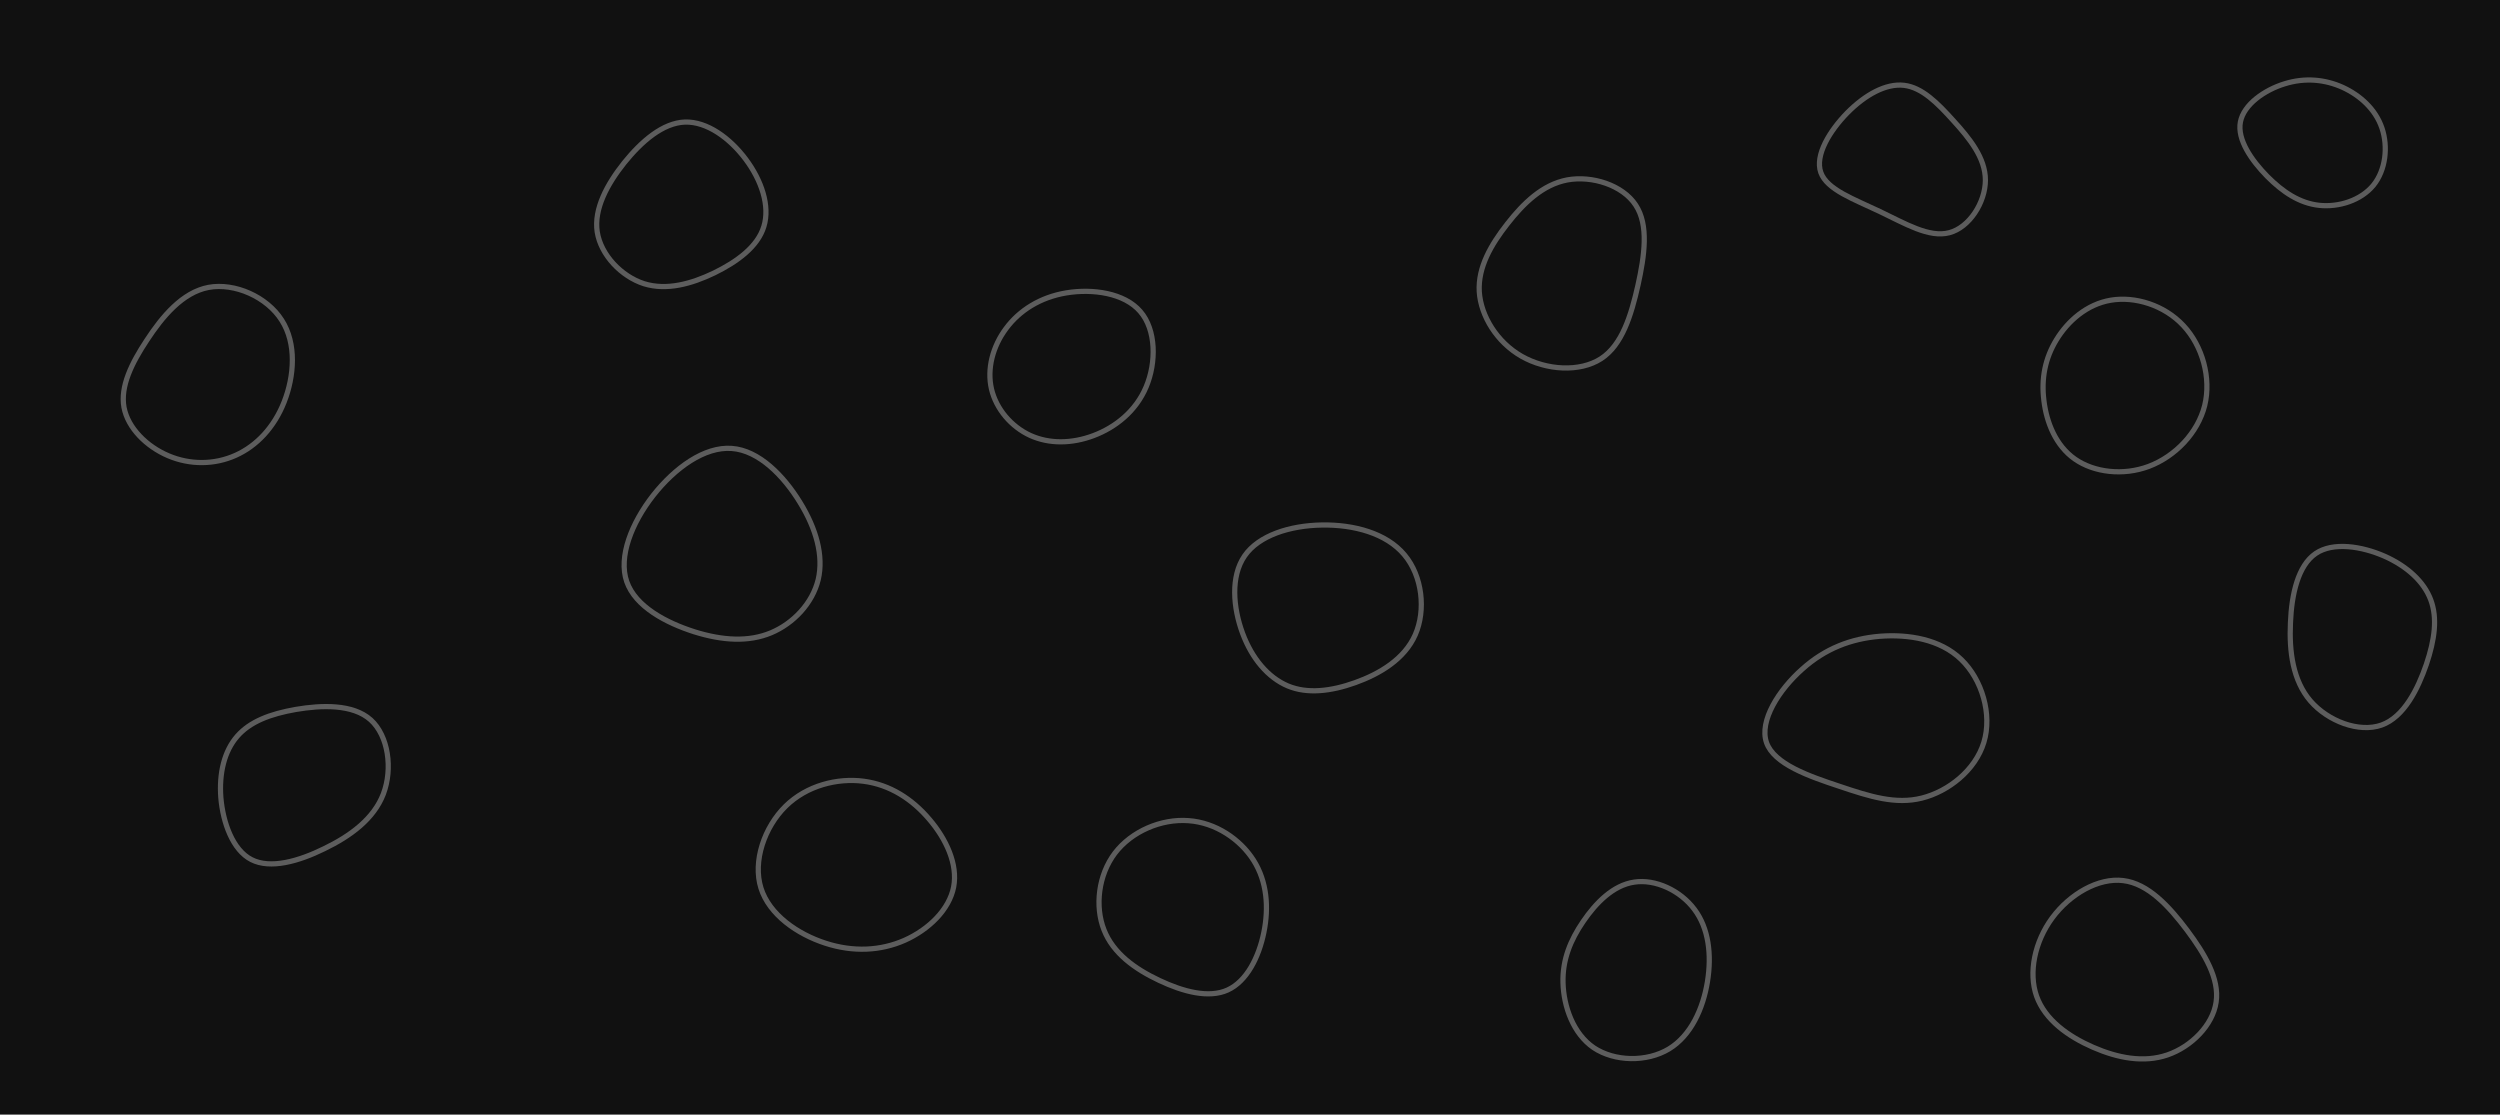 <svg width="1440" height="642" viewBox="0 0 1440 642" fill="none" xmlns="http://www.w3.org/2000/svg">
<g clip-path="url(#clip0_1537_70799)">
<path d="M1440 0H0V642H1440V0Z" fill="#111111"/>
<path d="M1129.6 379.8C1141.7 391.4 1147.6 411.5 1142.7 427.6C1137.8 443.7 1122.2 455.9 1107 459.7C1091.8 463.5 1077 458.8 1059.5 452.9C1042 447.1 1021.8 440.1 1017.5 427.7C1013.2 415.2 1024.7 397.3 1038 385.5C1051.2 373.6 1066.1 367.9 1082.7 366.5C1099.3 365.2 1117.6 368.2 1129.6 379.8Z" stroke="#5D5D5D" stroke-width="3"/>
<path d="M1257.6 187.5C1268.6 199.2 1273.8 217.7 1269.9 233.6C1265.9 249.5 1252.8 262.9 1237.8 268.6C1222.9 274.2 1206.1 272.1 1195.1 264.4C1184.1 256.7 1178.8 243.3 1177.3 230.8C1175.7 218.2 1177.9 206.5 1184.5 195.7C1191 185 1202 175.2 1215.9 172.9C1229.8 170.6 1246.6 175.7 1257.6 187.5Z" stroke="#5D5D5D" stroke-width="3"/>
<path d="M460.8 289.4C470.1 304.5 474.5 320.1 471.3 333.8C468 347.5 457 359.1 444.1 364.5C431.1 369.9 416.2 369 399.9 363.9C383.6 358.7 366 349.4 361 335C356.1 320.7 363.8 301.3 376.2 285.4C388.7 269.5 405.8 257.1 421.5 258.3C437.2 259.4 451.5 274.2 460.8 289.4Z" stroke="#5D5D5D" stroke-width="3"/>
<path d="M429.6 91.8C438.7 104 443.6 118.7 440 130.4C436.5 142.1 424.5 150.8 411.4 157.2C398.3 163.5 384 167.5 370.9 163.4C357.9 159.2 346.1 146.9 344 133.6C342 120.4 349.7 106.1 359.6 93.7C369.6 81.3 381.8 70.8 394.5 70.3C407.3 69.9 420.5 79.6 429.6 91.8Z" stroke="#5D5D5D" stroke-width="3"/>
<path d="M1125.09 69.44C1134.29 79.54 1143.59 90.84 1143.59 103.74C1143.59 116.54 1134.39 131.04 1122.79 134.04C1111.19 137.14 1097.29 128.74 1082.59 121.74C1067.89 114.74 1052.29 109.24 1048.79 99.34C1045.29 89.44 1053.89 75.34 1064.09 64.94C1074.39 54.54 1086.29 47.94 1096.69 49.14C1107.09 50.34 1115.99 59.34 1125.09 69.44Z" stroke="#5D5D5D" stroke-width="3"/>
<path d="M1259.68 535.717C1269.98 549.517 1278.48 563.817 1276.48 577.217C1274.58 590.517 1262.18 602.917 1248.48 607.617C1234.78 612.317 1219.78 609.417 1205.58 603.217C1191.38 597.017 1177.98 587.517 1173.08 573.817C1168.28 560.217 1171.98 542.417 1182.08 528.717C1192.18 515.017 1208.68 505.417 1222.98 507.217C1237.28 508.917 1249.38 522.017 1259.68 535.717Z" stroke="#5D5D5D" stroke-width="3"/>
<path d="M656.8 179.4C666 190 666.1 208.8 660.2 222.8C654.3 236.9 642.4 246.2 629.9 250.9C617.4 255.6 604.4 255.8 593.4 250.8C582.5 245.8 573.8 235.6 571.1 224.1C568.4 212.5 571.8 199.5 579.5 189.2C587.1 178.9 599.1 171.2 614.2 168.7C629.3 166.2 647.6 168.7 656.8 179.4Z" stroke="#5D5D5D" stroke-width="3"/>
<path d="M213.516 414.626C223.716 423.826 226.316 442.826 220.816 457.326C215.316 471.726 201.716 481.626 186.816 488.826C172.016 496.126 155.716 500.726 144.816 495.126C134.016 489.626 128.416 473.726 127.216 459.526C126.116 445.326 129.216 432.626 136.616 424.126C144.016 415.626 155.616 411.226 170.416 408.626C185.216 406.126 203.216 405.426 213.516 414.626Z" stroke="#5D5D5D" stroke-width="3"/>
<path d="M1371.76 417.637C1358.8 422.209 1340.87 415.424 1330.75 403.67C1320.72 391.964 1318.51 375.288 1319.3 358.758C1319.95 342.268 1323.69 325.749 1333.81 318.844C1343.8 311.979 1360.44 314.648 1373.49 320.371C1386.5 326.182 1396.18 334.968 1400.12 345.528C1404.05 356.088 1402.38 368.381 1397.6 382.628C1392.73 396.826 1384.76 412.977 1371.76 417.637Z" stroke="#5D5D5D" stroke-width="3"/>
<path d="M942.158 118.128C949.758 129.628 947.258 147.128 943.458 164.328C939.558 181.628 934.358 198.728 922.158 206.628C909.858 214.528 890.758 213.328 876.458 205.228C862.258 197.128 852.958 182.028 852.058 168.028C851.258 153.928 858.858 140.928 868.158 129.028C877.458 117.128 888.458 106.328 902.758 103.628C917.058 101.028 934.658 106.628 942.158 118.128Z" stroke="#5D5D5D" stroke-width="3"/>
<path d="M535.2 471.8C545 483.2 551.8 497.8 549.3 510.9C546.8 523.9 535 535.4 521.1 541.6C507.3 547.7 491.5 548.5 475.5 543.3C459.4 538.1 443.1 526.9 438.3 511.5C433.5 496.1 440.3 476.4 452.5 464.4C464.7 452.4 482.4 448 497.5 450C512.7 452 525.4 460.3 535.2 471.8Z" stroke="#5D5D5D" stroke-width="3"/>
<path d="M162.283 184.436C170.919 197.93 169.48 216.642 163.722 231.395C157.965 246.149 147.799 256.854 135.744 262.252C123.599 267.74 109.475 267.829 96.971 262.522C84.466 257.214 73.671 246.599 71.422 234.634C69.263 222.669 75.65 209.445 84.646 195.861C93.552 182.276 105.067 168.422 120.091 165.544C135.204 162.755 153.736 170.941 162.283 184.436Z" stroke="#5D5D5D" stroke-width="3"/>
<path d="M976 523.8C984.2 534.7 986 549.9 983.5 565.4C981 580.9 974 596.5 961.3 604.2C948.5 611.9 930 611.5 918 603.5C906.1 595.4 900.7 579.7 900.3 566.2C899.9 552.8 904.6 541.5 911.9 530.8C919.2 520.1 929.1 509.9 941.3 508.1C953.4 506.2 967.9 512.9 976 523.8Z" stroke="#5D5D5D" stroke-width="3"/>
<path d="M722.1 495.6C729.8 507.8 730.9 522.7 728 537C725.1 551.4 718.1 565.2 707.2 570.2C696.3 575.2 681.4 571.2 667.7 564.7C653.9 558.2 641.2 549.2 635.9 535.6C630.6 522.1 632.6 504.1 642.2 491.4C651.8 478.8 668.9 471.5 684.6 472.7C700.2 473.8 714.4 483.4 722.1 495.6Z" stroke="#5D5D5D" stroke-width="3"/>
<path d="M808.9 319.5C819.3 331.8 821.4 351.5 815.2 365.6C809 379.7 794.6 388.2 780.6 393.2C766.6 398.2 753.1 399.8 741.8 395.1C730.4 390.3 721.1 379.3 715.7 364.7C710.3 350.1 708.7 332.1 716.9 320.2C725 308.4 743 302.7 761.4 302.4C779.8 302.1 798.5 307.1 808.9 319.5Z" stroke="#5D5D5D" stroke-width="3"/>
<path d="M1305.86 101.518C1296.84 92.318 1288.55 80.385 1290.47 70.274C1292.38 60.163 1304.4 51.782 1316.06 48.23C1327.81 44.586 1339.29 45.77 1349.4 50.325C1359.51 54.971 1368.35 62.986 1371.99 73.735C1375.64 84.484 1374.18 97.965 1367.07 106.71C1359.88 115.455 1347.13 119.463 1335.92 118.278C1324.63 117.094 1314.88 110.627 1305.86 101.518Z" stroke="#5D5D5D" stroke-width="3"/>
</g>
<defs>
<clipPath id="clip0_1537_70799">
<rect width="1440" height="642" fill="white"/>
</clipPath>
</defs>
</svg>

